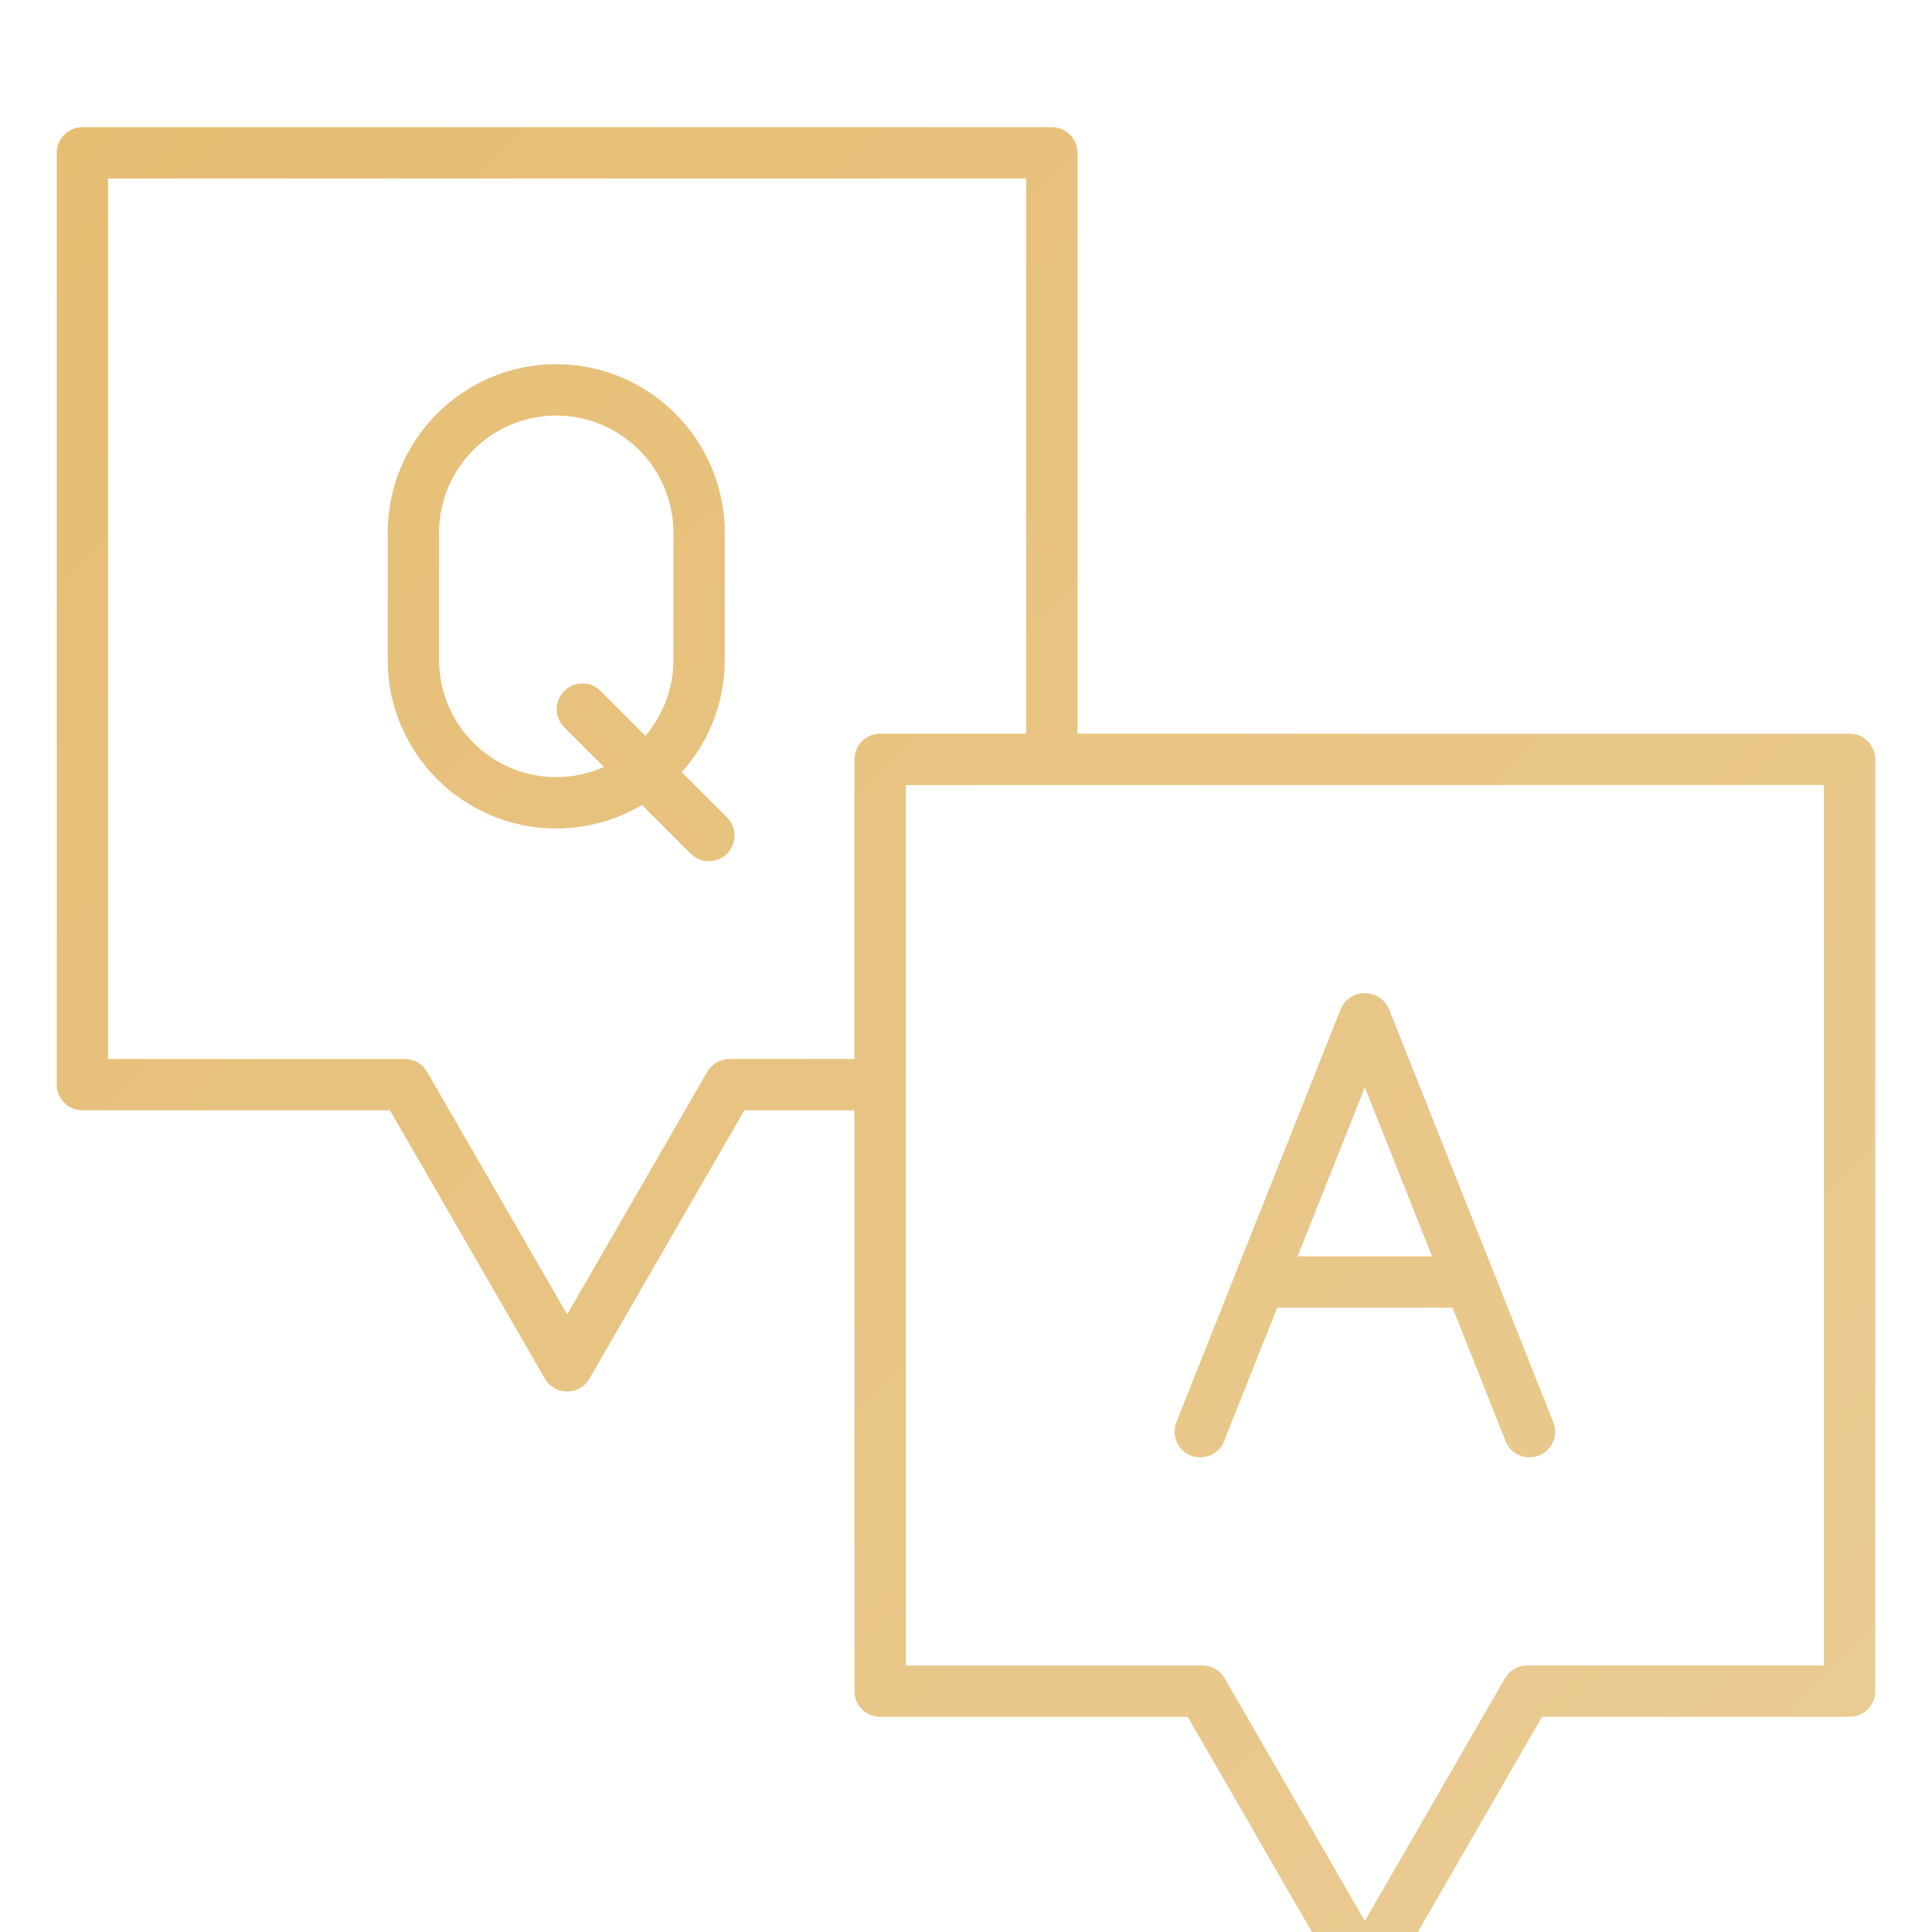 <svg width="80" height="80" viewBox="0 0 80 80" fill="none" xmlns="http://www.w3.org/2000/svg">
<g clip-path="url(#clip0_312_2346)">
<g filter="url(#filter0_d_312_2346)">
<path d="M76.587 26.38H44.619V2.329C44.619 1.742 44.143 1.266 43.556 1.266H3.413C2.826 1.266 2.35 1.742 2.35 2.329V40.913C2.35 41.5 2.826 41.976 3.413 41.976H16.148L22.564 53.089C22.754 53.418 23.105 53.62 23.485 53.62C23.865 53.62 24.216 53.418 24.406 53.089L30.822 41.976H35.382V66.027C35.382 66.614 35.858 67.09 36.445 67.09H49.18L55.595 78.203C55.785 78.532 56.136 78.734 56.516 78.734C56.897 78.734 57.248 78.532 57.438 78.203L63.853 67.09H76.588C77.175 67.09 77.651 66.614 77.651 66.027V27.443C77.65 26.856 77.174 26.38 76.587 26.38ZM35.381 27.443V39.85H30.208C29.828 39.85 29.476 40.052 29.287 40.381L23.485 50.43L17.683 40.381C17.493 40.052 17.142 39.85 16.762 39.85H4.476V3.392H42.493V26.38H36.444C35.857 26.38 35.381 26.856 35.381 27.443ZM75.523 64.964H63.239C62.859 64.964 62.507 65.166 62.318 65.495L56.515 75.544L50.713 65.495C50.523 65.166 50.173 64.964 49.792 64.964H37.507V28.506H75.523V64.964ZM49.306 56.271C49.435 56.322 49.568 56.346 49.699 56.346C50.121 56.346 50.521 56.093 50.687 55.676L52.887 50.146H60.144L62.344 55.676C62.51 56.093 62.91 56.346 63.333 56.346C63.463 56.346 63.596 56.322 63.726 56.271C64.271 56.054 64.538 55.435 64.32 54.89L61.847 48.671C61.846 48.67 61.846 48.669 61.845 48.667L57.519 37.794C57.351 37.373 56.944 37.119 56.516 37.125C56.088 37.118 55.681 37.372 55.513 37.794L51.187 48.667C51.186 48.669 51.186 48.67 51.185 48.671L48.711 54.89C48.494 55.435 48.76 56.054 49.306 56.271ZM56.515 41.026L59.298 48.019H53.733L56.515 41.026ZM28.232 27.975C29.338 26.74 30.011 25.11 30.011 23.327V18.059C30.011 14.211 26.88 11.081 23.032 11.081C19.184 11.081 16.054 14.212 16.054 18.059V23.327C16.054 27.175 19.185 30.305 23.032 30.305C24.328 30.305 25.542 29.949 26.582 29.332L28.599 31.349C28.807 31.557 29.079 31.661 29.351 31.661C29.624 31.661 29.896 31.557 30.103 31.349C30.518 30.934 30.518 30.261 30.103 29.846L28.232 27.975ZM27.884 23.327C27.884 24.524 27.448 25.621 26.727 26.469L24.87 24.612C24.455 24.197 23.781 24.197 23.366 24.612C22.951 25.027 22.951 25.701 23.366 26.116L25.008 27.758C24.404 28.028 23.736 28.179 23.033 28.179C20.358 28.179 18.181 26.002 18.181 23.327V18.059C18.181 15.384 20.358 13.208 23.033 13.208C25.708 13.208 27.884 15.384 27.884 18.059V23.327Z" fill="url(#paint0_linear_312_2346)"/>
</g>
</g>
<defs>
<filter id="filter0_d_312_2346" x="-1.65" y="1.266" width="83.301" height="85.468" filterUnits="userSpaceOnUse" color-interpolation-filters="sRGB">
<feFlood flood-opacity="0" result="BackgroundImageFix"/>
<feColorMatrix in="SourceAlpha" type="matrix" values="0 0 0 0 0 0 0 0 0 0 0 0 0 0 0 0 0 0 127 0" result="hardAlpha"/>
<feOffset dy="4"/>
<feGaussianBlur stdDeviation="2"/>
<feComposite in2="hardAlpha" operator="out"/>
<feColorMatrix type="matrix" values="0 0 0 0 0 0 0 0 0 0 0 0 0 0 0 0 0 0 0.45 0"/>
<feBlend mode="normal" in2="BackgroundImageFix" result="effect1_dropShadow_312_2346"/>
<feBlend mode="normal" in="SourceGraphic" in2="effect1_dropShadow_312_2346" result="shape"/>
</filter>
<linearGradient id="paint0_linear_312_2346" x1="2.4" y1="1.6" x2="77.6" y2="78.4" gradientUnits="userSpaceOnUse">
<stop stop-color="#E6BD73"/>
<stop offset="1" stop-color="#EACC95"/>
</linearGradient>
<clipPath id="clip0_312_2346">
<rect width="80" height="80" fill="white"/>
</clipPath>
</defs>
</svg>
